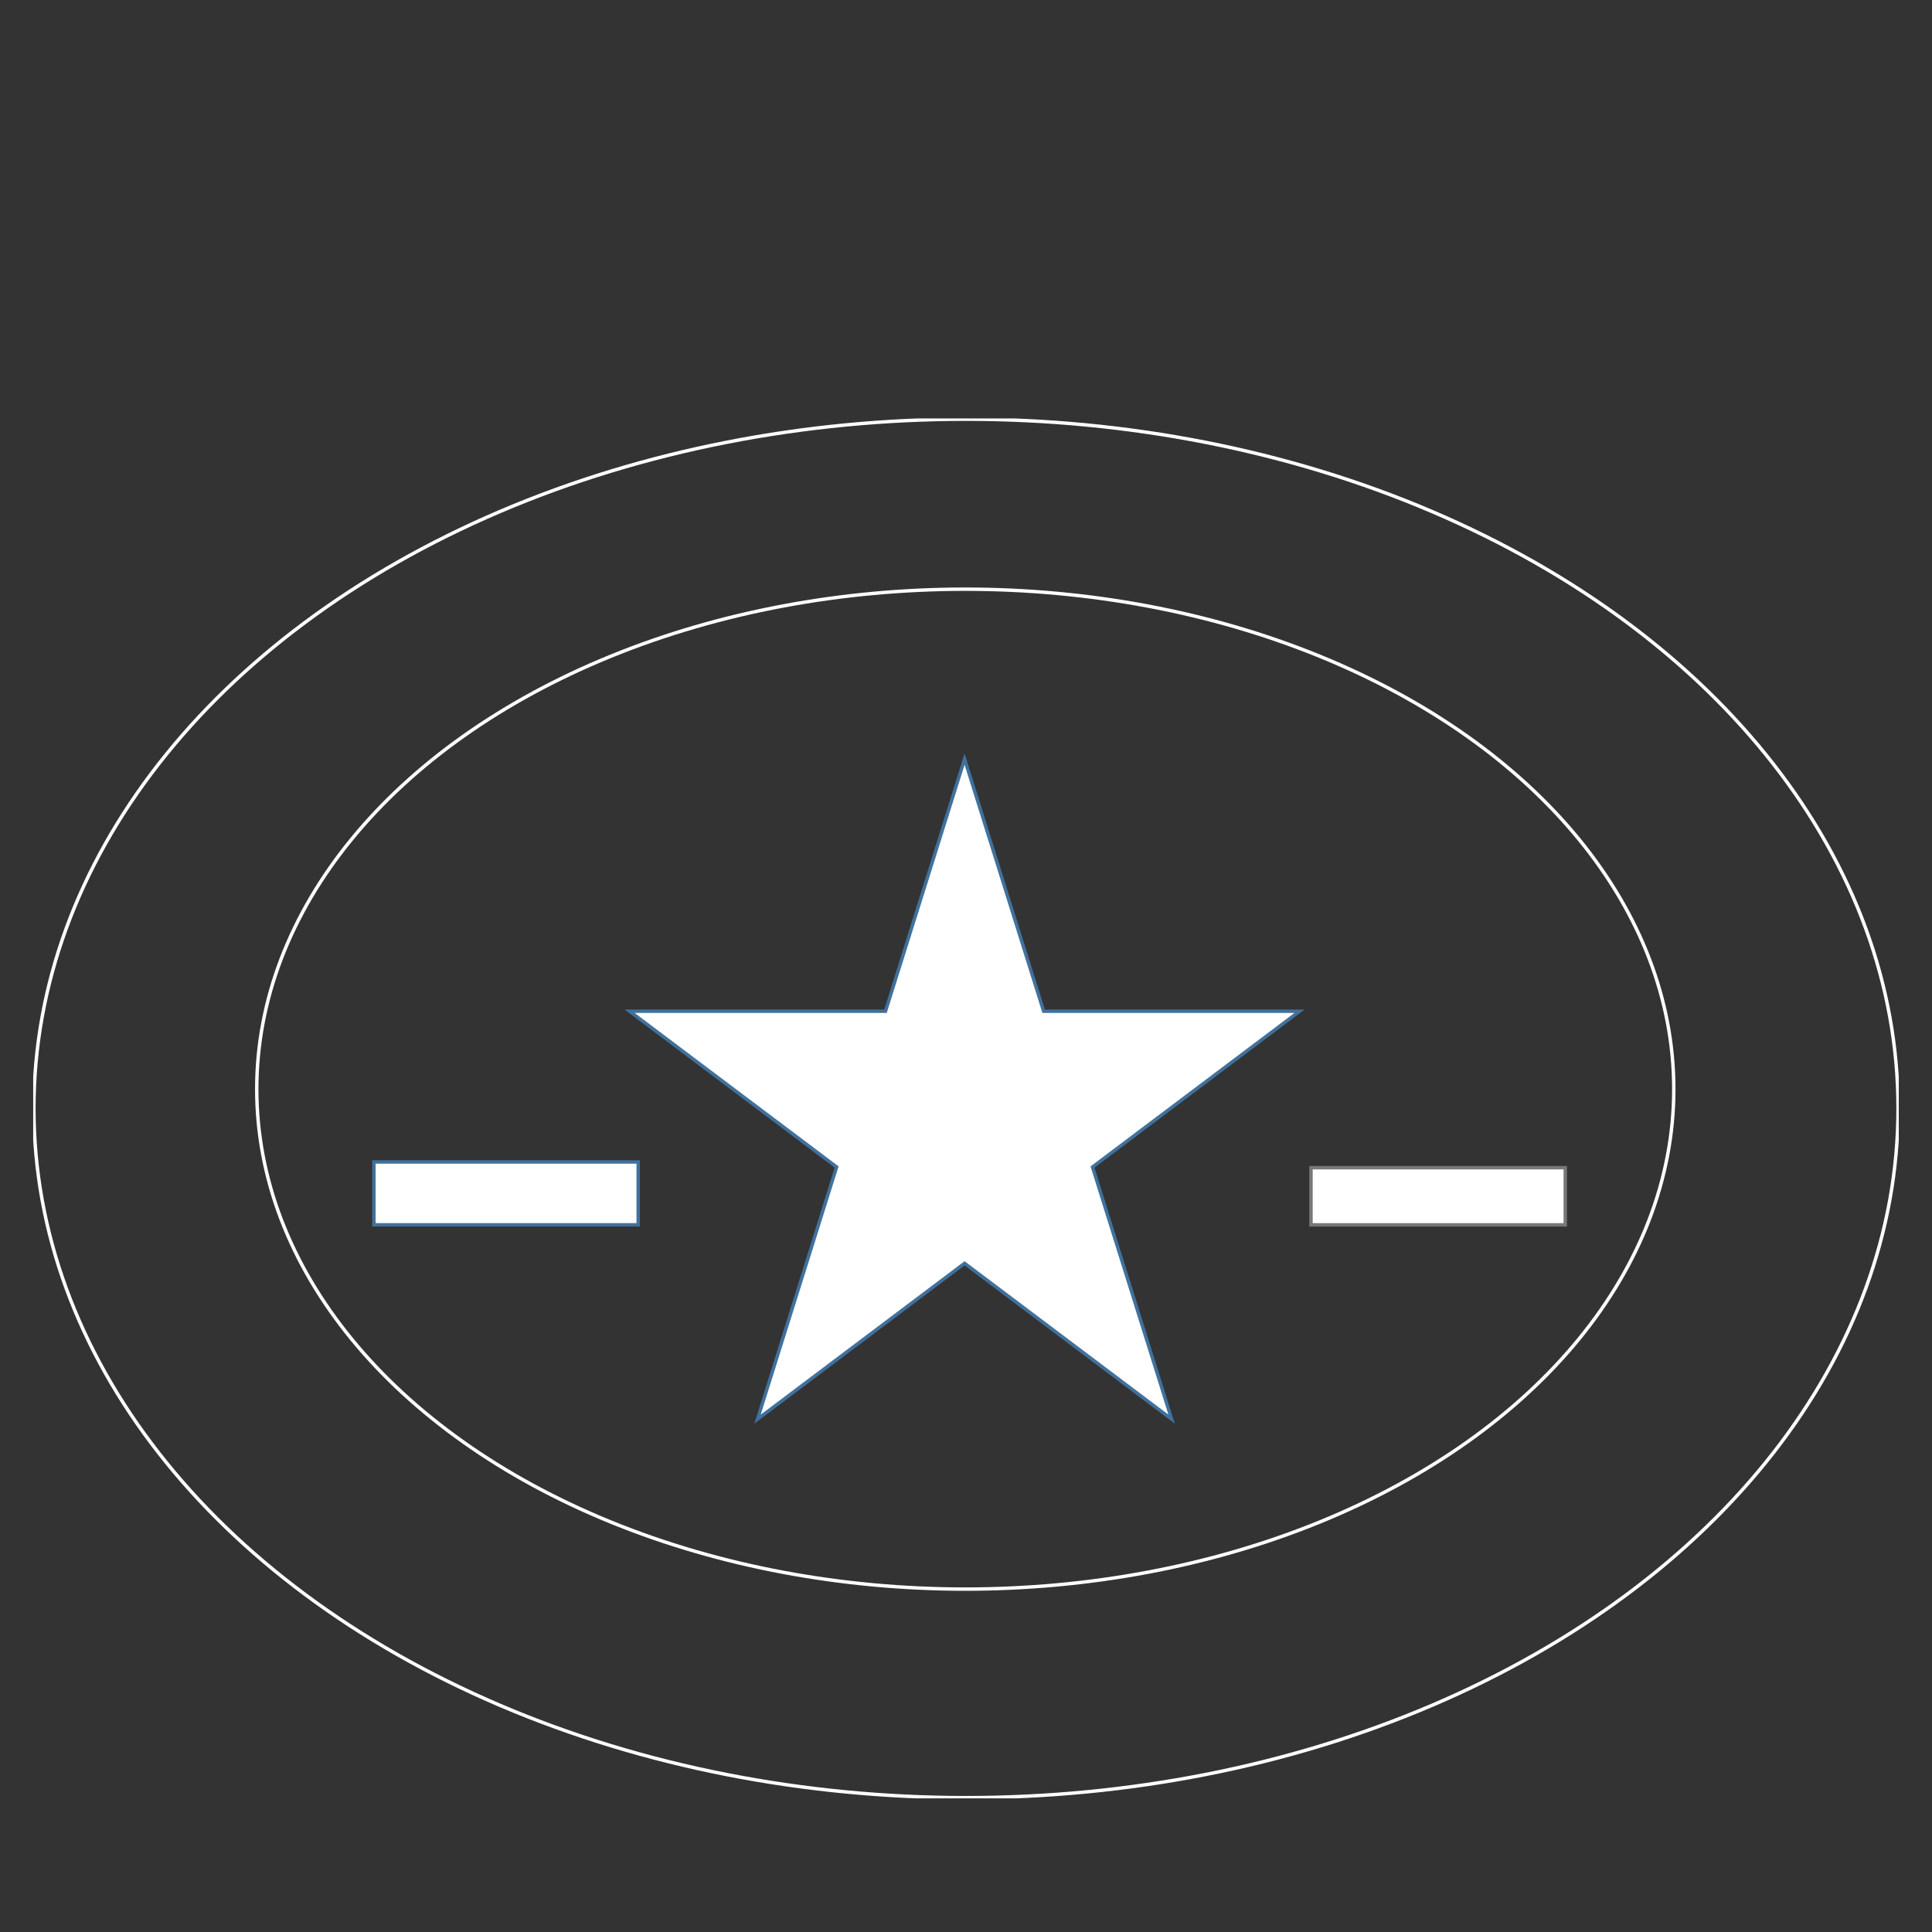 <svg id="レイヤー_1" data-name="レイヤー 1" xmlns="http://www.w3.org/2000/svg" xmlns:xlink="http://www.w3.org/1999/xlink" viewBox="0 0 566.93 566.93"><rect x="0" y="0" width="566.93" height="566.93" fill="#333333" stroke="none"/><defs><style>.cls-1,.cls-5,.cls-7,.cls-8{fill:none;}.cls-2{clip-path:url(#clip-path);}.cls-3,.cls-6{fill:#fff;}.cls-3{opacity:0;}.cls-4{clip-path:url(#clip-path-2);}.cls-5{stroke:#fff;}.cls-5,.cls-7,.cls-8{stroke-miterlimit:8;}.cls-7{stroke:#41719c;}.cls-8{stroke:#787878;}</style><clipPath id="clip-path"><rect class="cls-1" x="-672.07" y="-452.04" width="712.92" height="613.35"/></clipPath><clipPath id="clip-path-2"><rect class="cls-1" x="9.74" y="122.79" width="547.44" height="404.92"/></clipPath></defs><title>アートボード 1</title><g class="cls-2"><rect class="cls-3" x="-672.07" y="-452.04" width="712.92" height="613.35"/></g><g class="cls-4"><rect class="cls-3" x="9.74" y="122.79" width="547.44" height="404.92"/><ellipse class="cls-5" cx="283.46" cy="325.26" rx="273.51" ry="202.25"/><ellipse class="cls-5" cx="283.25" cy="319.6" rx="207.91" ry="146.71"/><polygon class="cls-6" points="184.75 296.74 259.84 296.74 283.05 222.77 306.25 296.74 381.34 296.74 320.59 342.45 343.8 416.43 283.05 370.71 222.29 416.43 245.5 342.45 184.75 296.74"/><polygon class="cls-7" points="184.75 296.74 259.84 296.74 283.05 222.77 306.25 296.74 381.34 296.74 320.59 342.45 343.8 416.43 283.05 370.71 222.29 416.43 245.5 342.45 184.75 296.74"/><rect class="cls-6" x="109.72" y="340.97" width="77.55" height="18.44"/><rect class="cls-7" x="109.72" y="340.97" width="77.55" height="18.44"/><rect class="cls-6" x="384.7" y="342.65" width="74.61" height="16.77"/><rect class="cls-8" x="384.7" y="342.65" width="74.61" height="16.77"/></g></svg>